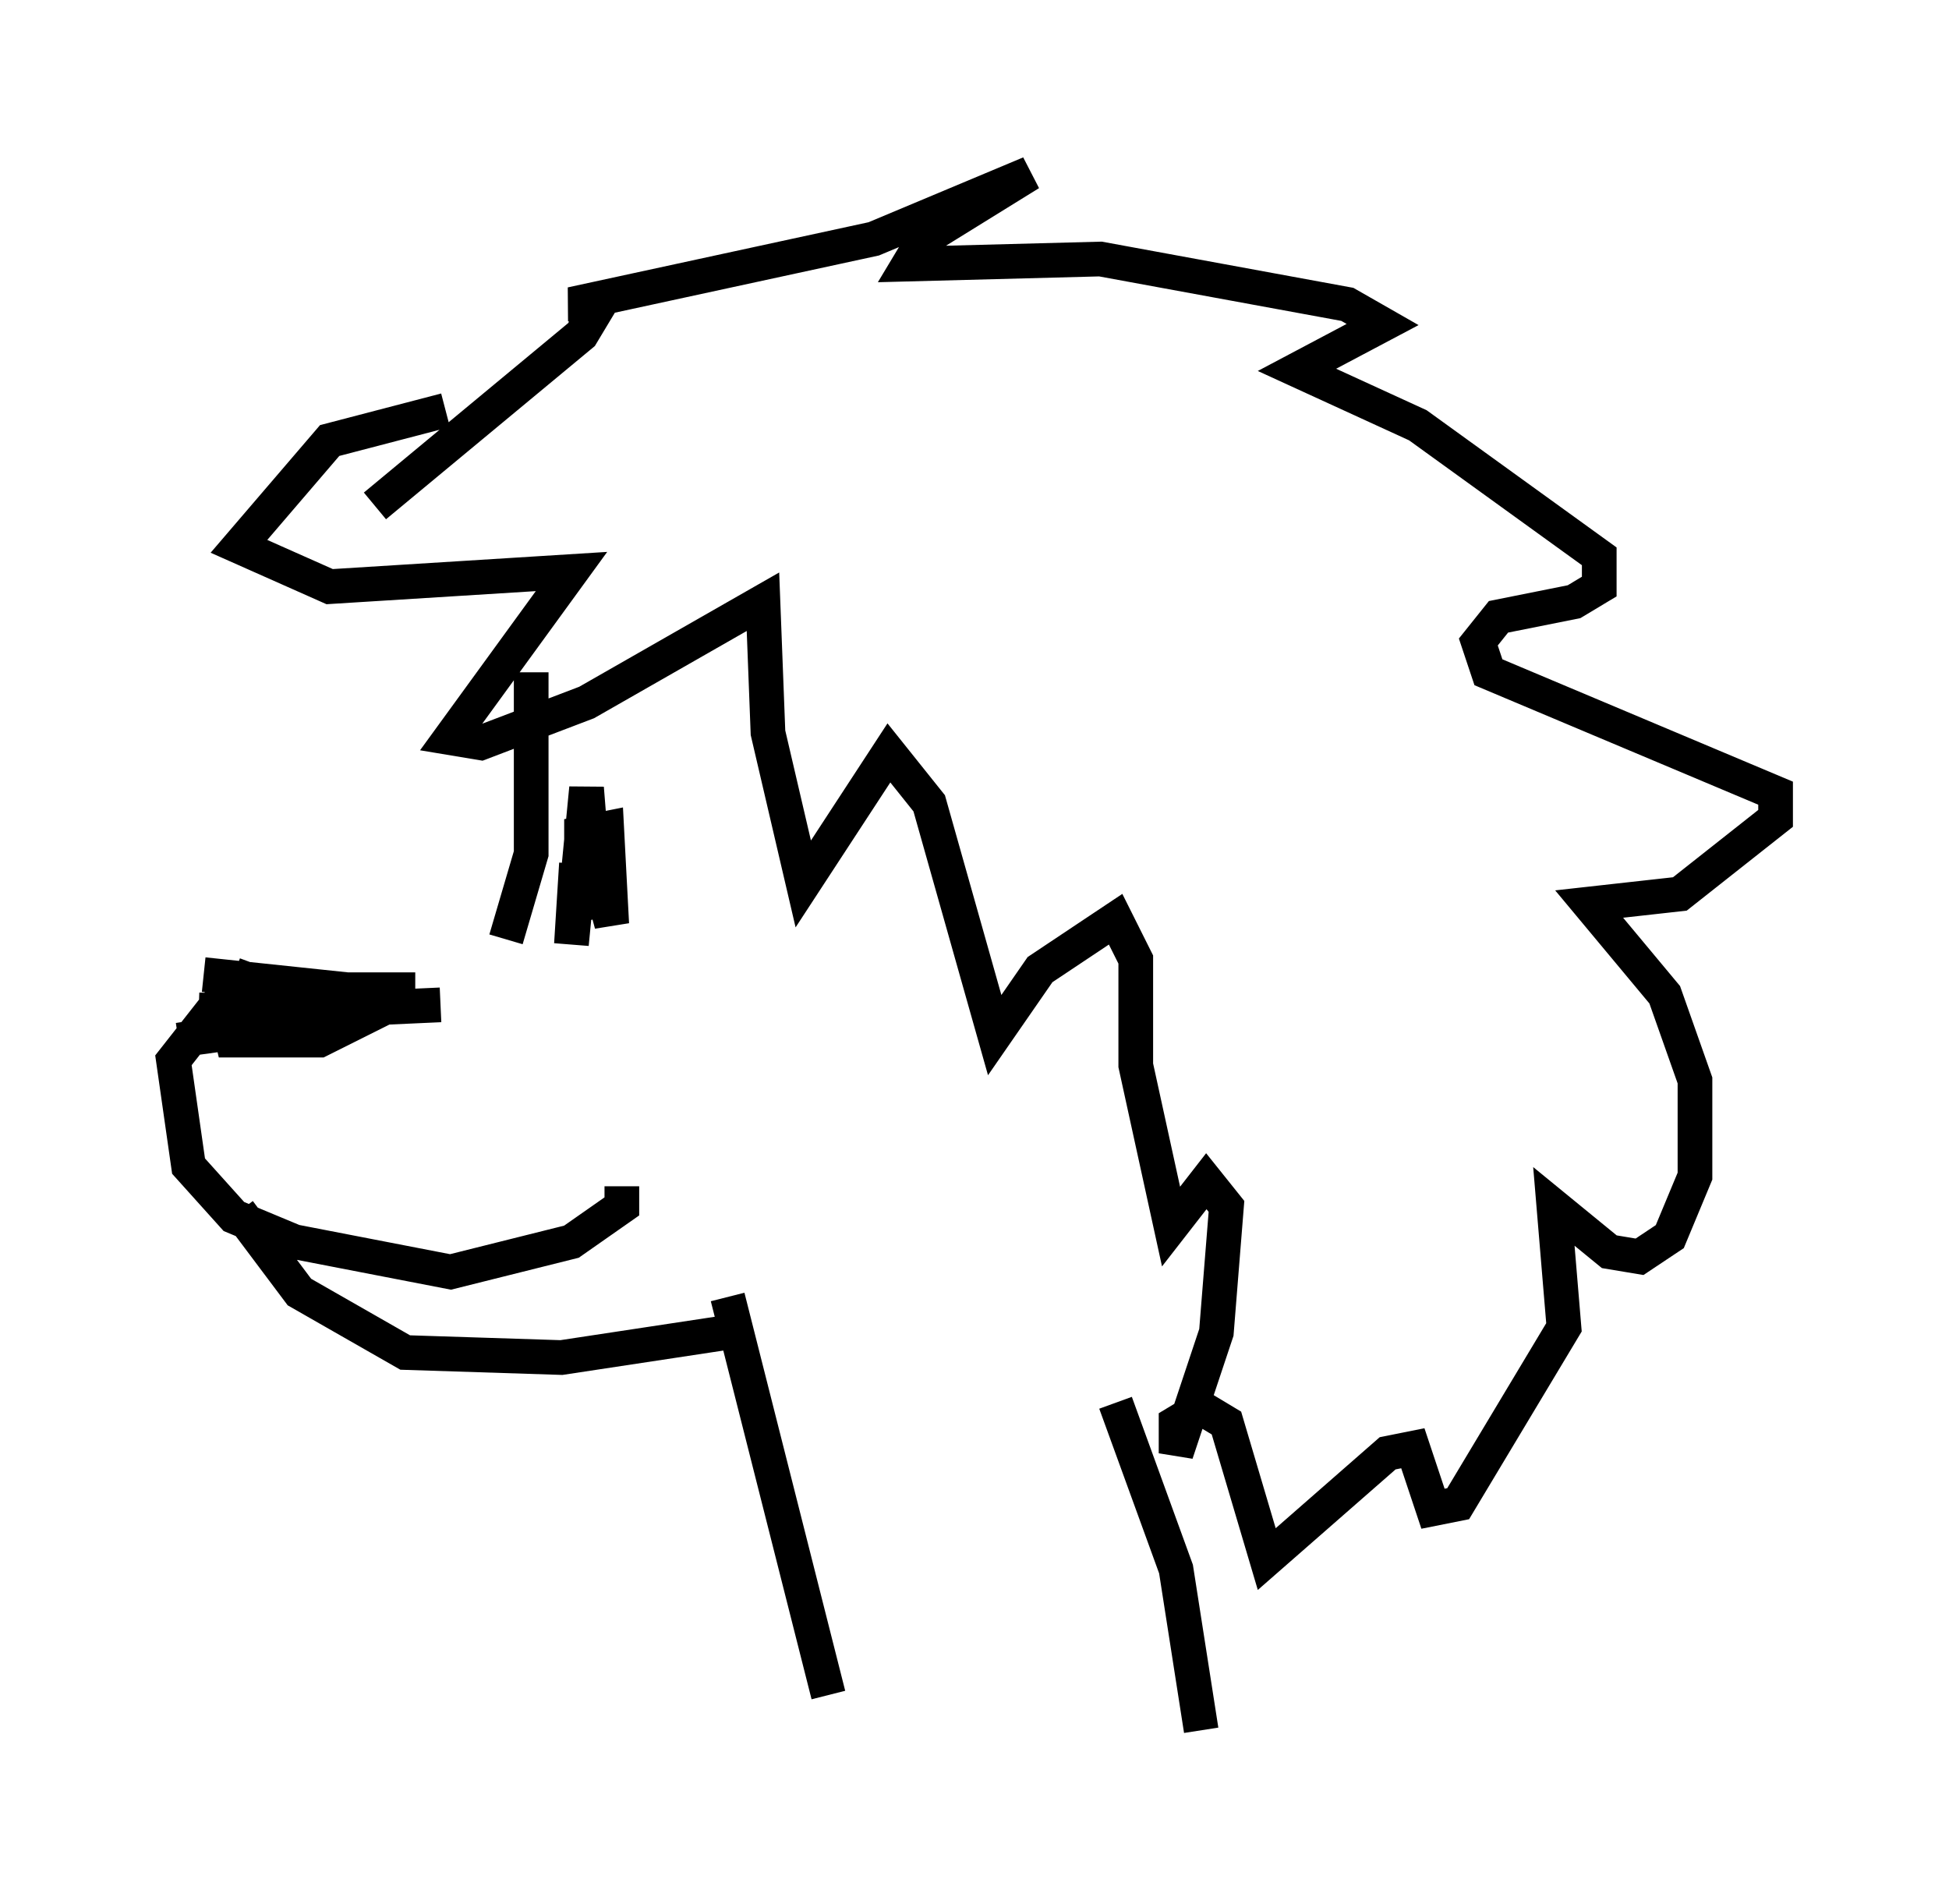 <?xml version="1.0" encoding="utf-8" ?>
<svg baseProfile="full" height="54.883" version="1.1" width="56.19" xmlns="http://www.w3.org/2000/svg" xmlns:ev="http://www.w3.org/2001/xml-events" xmlns:xlink="http://www.w3.org/1999/xlink"><defs /><rect fill="white" height="54.883" width="56.19" x="0" y="0" /><path d="M14.877, 27.659 m-2.905, 0.872 l-5.374, 0.0 -1.598, 2.034 l0.436, 3.05 1.307, 1.453 l1.743, 0.726 4.503, 0.872 l3.486, -0.872 1.453, -1.017 l0.0, -0.581 m-11.039, 0.726 l1.743, 2.324 3.05, 1.743 l4.503, 0.145 4.793, -0.726 m-15.106, -10.313 l5.52, 0.581 m-4.648, -0.581 l2.76, 1.017 3.196, -0.145 m-6.972, 0.145 l4.067, 0.145 -4.648, 0.726 l4.212, -0.581 0.726, 0.145 l-0.872, 0.436 -2.905, 0.0 l2.615, -1.307 m5.665, -1.598 l0.726, -2.469 0.0, -5.229 m-2.469, -7.553 l-3.341, 0.872 -2.615, 3.05 l2.615, 1.162 6.972, -0.436 l-3.486, 4.793 0.872, 0.145 l3.05, -1.162 5.084, -2.905 l0.145, 3.777 1.017, 4.358 l2.469, -3.777 1.162, 1.453 l1.888, 6.682 1.307, -1.888 l2.179, -1.453 0.581, 1.162 l0.0, 3.05 1.017, 4.648 l1.017, -1.307 0.581, 0.726 l-0.291, 3.631 -1.162, 3.486 l0.0, -0.872 0.726, -0.436 l0.726, 0.436 1.162, 3.922 l3.486, -3.05 0.726, -0.145 l0.581, 1.743 0.726, -0.145 l3.05, -5.084 -0.291, -3.486 l1.598, 1.307 0.872, 0.145 l0.872, -0.581 0.726, -1.743 l0.0, -2.76 -0.872, -2.469 l-2.179, -2.615 2.615, -0.291 l2.76, -2.179 0.0, -0.726 l-8.279, -3.486 -0.291, -0.872 l0.581, -0.726 2.179, -0.436 l0.726, -0.436 0.0, -0.872 l-5.229, -3.777 -3.486, -1.598 l2.469, -1.307 -1.017, -0.581 l-7.117, -1.307 -5.52, 0.145 l0.436, -0.726 3.05, -1.888 l-4.503, 1.888 -8.715, 1.888 l0.726, 0.145 -0.436, 0.726 l-5.955, 4.939 m5.81, 10.313 l-0.145, 2.324 0.436, -4.503 l0.291, 3.631 -0.436, -0.726 l0.0, -1.598 0.726, -0.145 l0.145, 2.76 -0.436, -1.598 l0.436, 0.581 m3.341, 11.765 l2.905, 11.475 m8.279, -8.425 l1.743, 4.793 0.726, 4.648 " fill="none" stroke="black" stroke-width="1" /></svg>